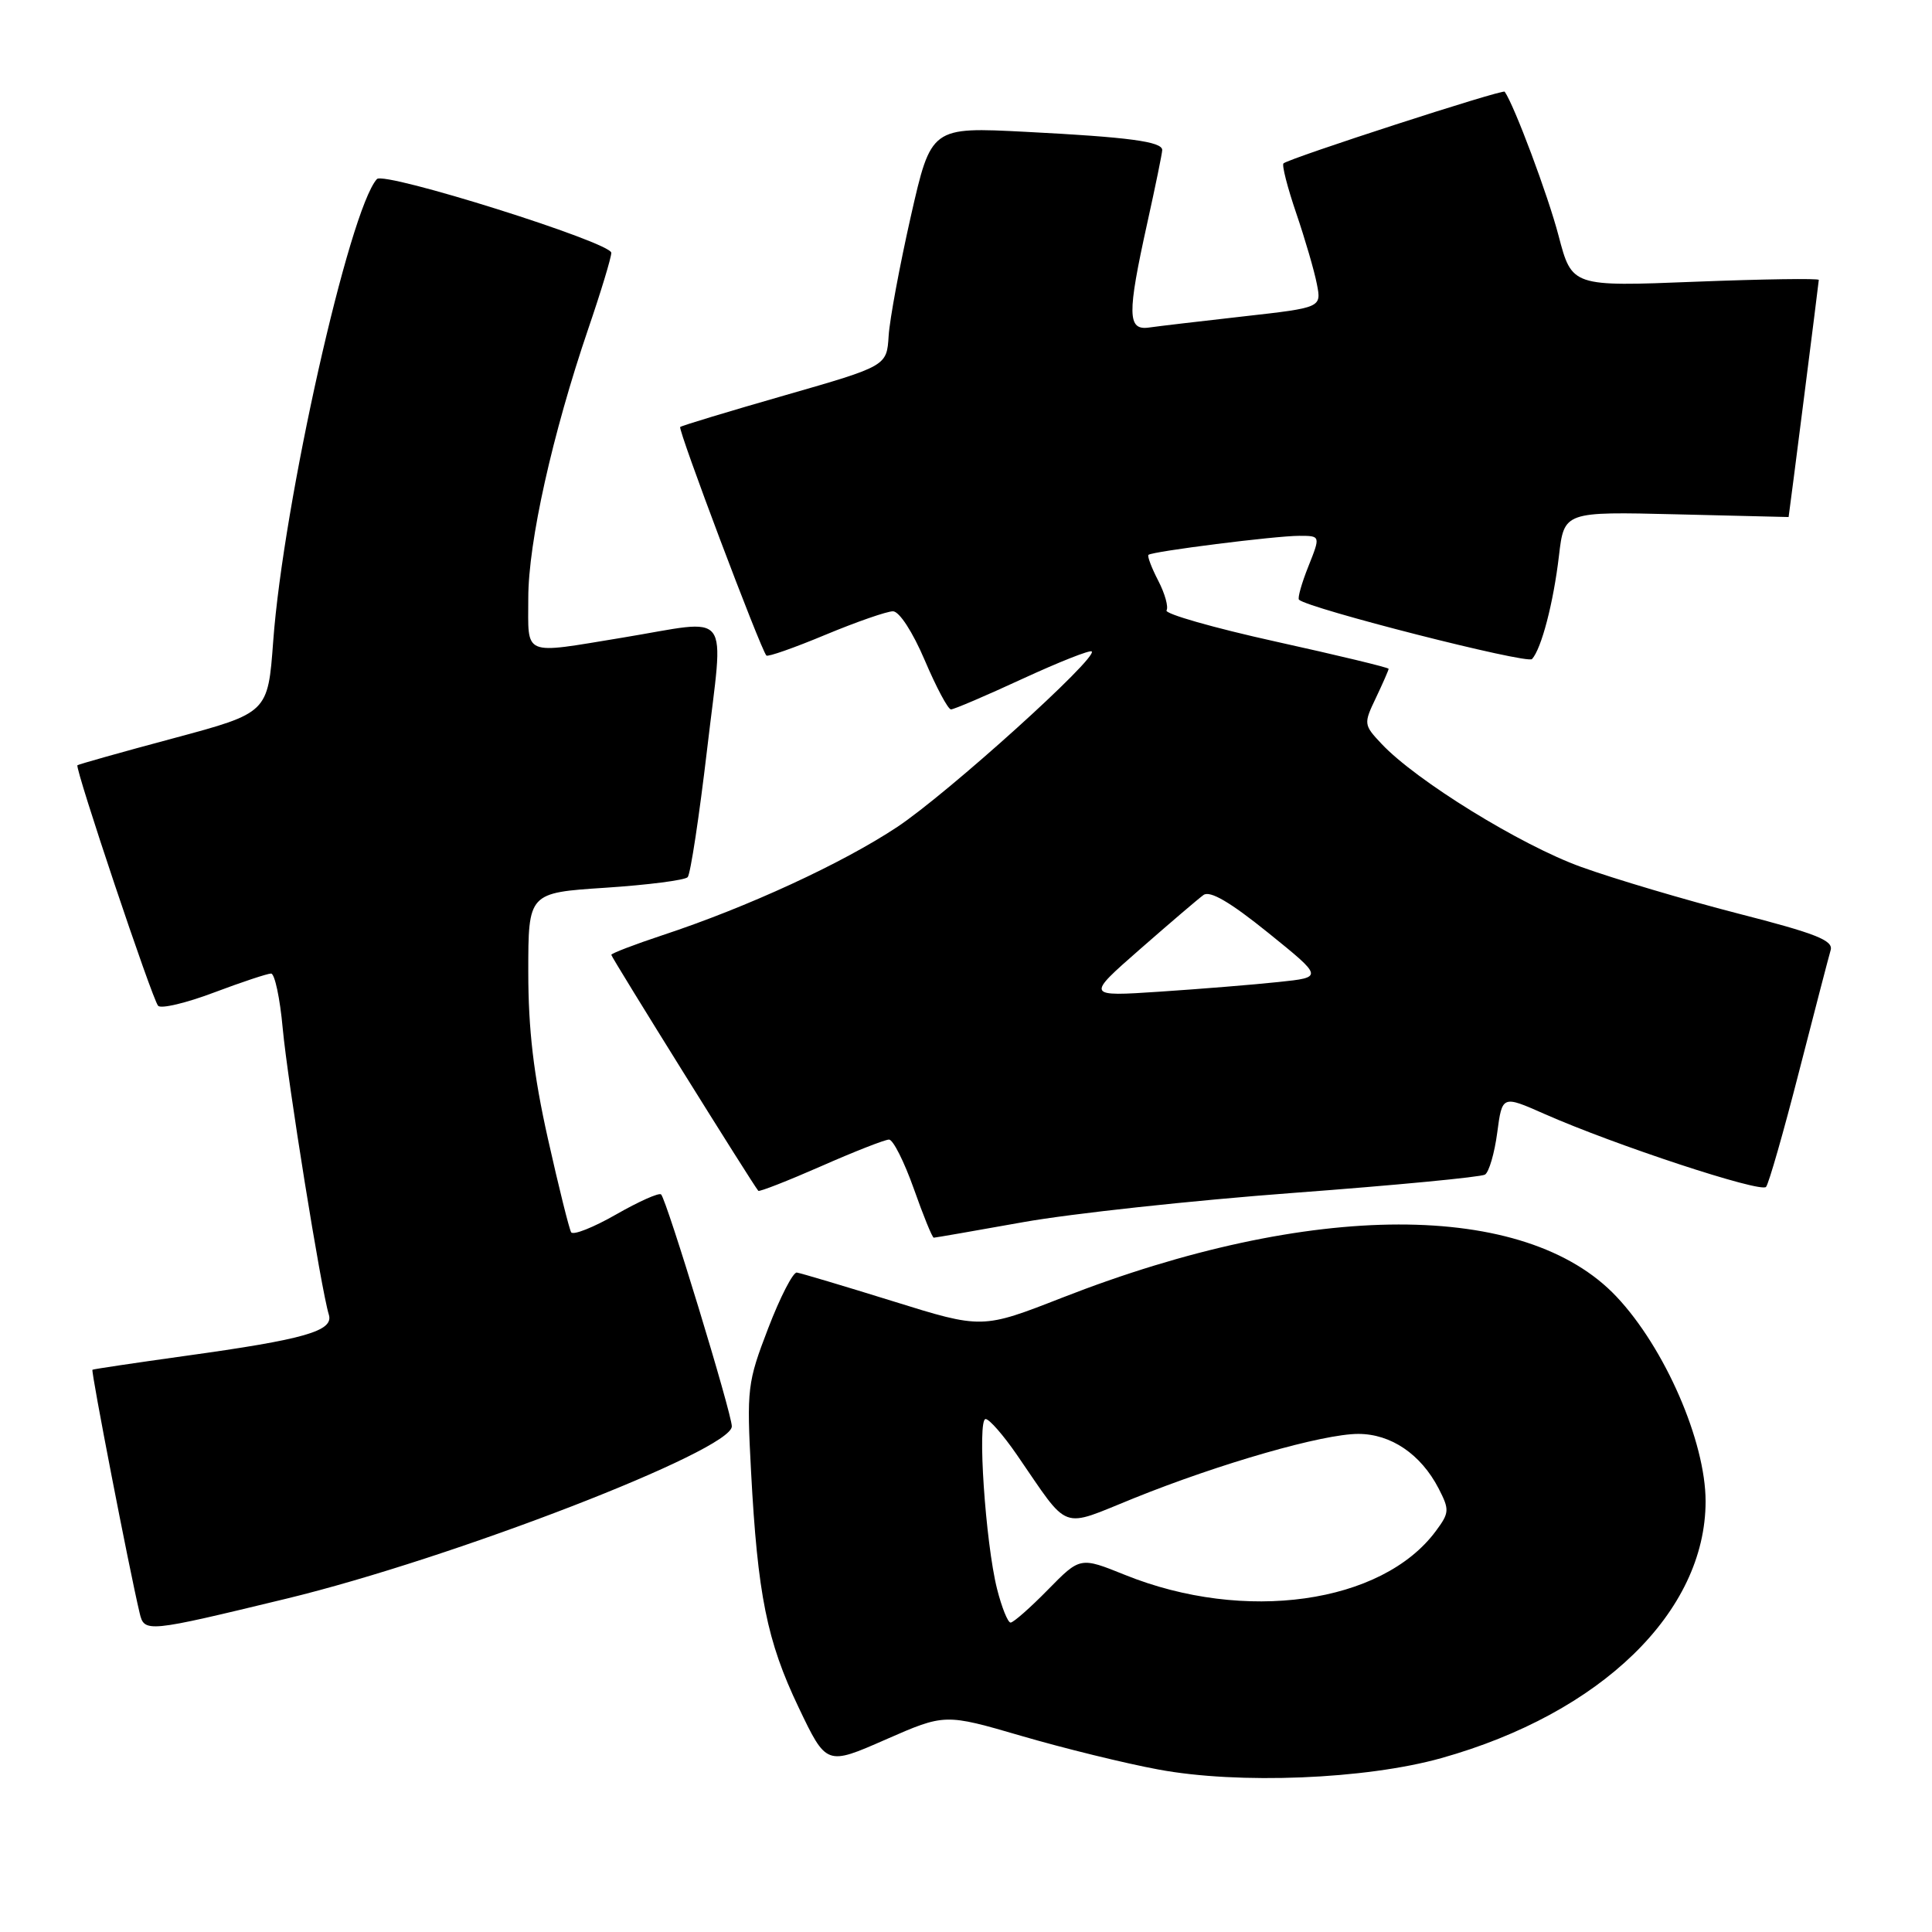 <?xml version="1.0" encoding="UTF-8" standalone="no"?>
<!DOCTYPE svg PUBLIC "-//W3C//DTD SVG 1.1//EN" "http://www.w3.org/Graphics/SVG/1.1/DTD/svg11.dtd" >
<svg xmlns="http://www.w3.org/2000/svg" xmlns:xlink="http://www.w3.org/1999/xlink" version="1.1" viewBox="0 0 256 256">
 <g >
 <path fill="currentColor"
d=" M 190.98 232.96 C 212.17 227.02 226.00 213.58 226.00 198.93 C 226.00 191.01 220.60 178.60 214.19 171.81 C 202.13 159.02 173.68 159.07 140.77 171.94 C 130.13 176.10 130.13 176.10 118.32 172.42 C 111.82 170.40 106.09 168.69 105.58 168.62 C 105.08 168.56 103.37 171.88 101.79 176.00 C 99.03 183.18 98.93 183.99 99.52 195.00 C 100.39 211.33 101.62 217.44 105.81 226.22 C 109.50 233.95 109.50 233.95 117.35 230.50 C 125.20 227.06 125.20 227.06 135.35 230.02 C 140.93 231.65 149.10 233.66 153.50 234.47 C 164.12 236.45 180.96 235.77 190.98 232.96 Z  M 38.00 211.82 C 60.02 206.48 96.98 192.18 96.97 189.00 C 96.97 187.30 88.34 159.00 87.60 158.27 C 87.33 158.00 84.65 159.20 81.64 160.92 C 78.62 162.65 75.94 163.71 75.68 163.28 C 75.42 162.85 74.03 157.27 72.60 150.88 C 70.70 142.40 70.00 136.42 70.00 128.78 C 70.00 118.30 70.00 118.30 80.22 117.63 C 85.84 117.26 90.74 116.63 91.12 116.23 C 91.49 115.83 92.65 108.19 93.70 99.25 C 95.91 80.34 97.22 82.07 82.50 84.49 C 69.08 86.69 70.00 87.08 70.00 79.25 C 70.00 71.83 73.20 57.50 77.95 43.56 C 79.63 38.65 81.00 34.12 81.00 33.50 C 81.00 32.12 50.91 22.66 49.94 23.73 C 46.26 27.84 37.55 66.62 36.20 84.98 C 35.50 94.46 35.50 94.46 23.00 97.82 C 16.12 99.66 10.39 101.28 10.26 101.40 C 9.90 101.77 20.17 132.41 20.95 133.27 C 21.33 133.70 24.66 132.91 28.34 131.52 C 32.03 130.13 35.44 129.00 35.92 129.00 C 36.40 129.00 37.10 132.26 37.46 136.25 C 38.12 143.37 42.55 170.88 43.57 174.19 C 44.25 176.37 40.40 177.47 24.50 179.67 C 17.90 180.59 12.39 181.41 12.25 181.50 C 12.03 181.65 17.10 207.82 18.50 213.72 C 19.12 216.35 19.36 216.33 38.00 211.82 Z  M 135.59 161.94 C 141.91 160.81 158.05 159.06 171.44 158.06 C 184.84 157.06 196.23 155.97 196.77 155.64 C 197.30 155.31 198.03 152.81 198.39 150.09 C 199.05 145.13 199.05 145.13 204.62 147.59 C 213.93 151.71 233.31 158.09 234.01 157.27 C 234.37 156.85 236.34 149.97 238.38 142.00 C 240.43 134.03 242.31 126.78 242.57 125.90 C 242.95 124.61 240.62 123.69 230.27 121.04 C 223.25 119.23 213.90 116.46 209.50 114.87 C 201.51 111.99 187.63 103.43 183.06 98.56 C 180.69 96.04 180.67 95.91 182.32 92.46 C 183.24 90.52 184.00 88.79 184.00 88.62 C 184.00 88.45 177.27 86.83 169.03 85.01 C 160.80 83.19 154.30 81.33 154.57 80.88 C 154.85 80.43 154.36 78.65 153.47 76.94 C 152.58 75.22 152.00 73.68 152.18 73.52 C 152.69 73.06 169.01 71.00 172.15 71.00 C 174.98 71.00 174.98 71.00 173.37 75.04 C 172.48 77.26 171.92 79.25 172.12 79.46 C 173.28 80.61 202.36 88.02 203.00 87.33 C 204.25 85.96 205.84 79.87 206.57 73.64 C 207.26 67.79 207.26 67.79 222.13 68.15 C 230.31 68.35 237.00 68.51 237.00 68.51 C 237.15 67.59 241.00 37.36 241.00 37.09 C 241.00 36.87 233.64 36.98 224.65 37.33 C 208.29 37.98 208.29 37.98 206.52 31.24 C 205.12 25.88 200.65 13.95 199.38 12.15 C 199.12 11.79 170.87 20.95 170.07 21.65 C 169.83 21.86 170.59 24.83 171.76 28.26 C 172.93 31.69 174.16 35.91 174.49 37.63 C 175.11 40.76 175.11 40.76 164.80 41.92 C 159.14 42.56 153.49 43.22 152.25 43.40 C 149.38 43.81 149.34 41.68 152.02 29.55 C 153.11 24.63 154.00 20.28 154.00 19.88 C 154.00 18.76 149.57 18.17 135.94 17.47 C 123.38 16.82 123.38 16.82 120.69 28.66 C 119.22 35.17 117.89 42.30 117.75 44.50 C 117.50 48.50 117.50 48.50 104.00 52.38 C 96.58 54.51 90.33 56.40 90.13 56.58 C 89.79 56.88 100.79 86.06 101.55 86.86 C 101.74 87.07 105.26 85.83 109.38 84.11 C 113.49 82.40 117.52 81.00 118.32 81.00 C 119.16 81.00 120.94 83.74 122.54 87.50 C 124.06 91.07 125.62 94.00 126.01 94.00 C 126.40 94.00 130.66 92.18 135.48 89.95 C 140.30 87.73 144.43 86.09 144.66 86.32 C 145.49 87.16 125.59 105.12 118.90 109.57 C 111.64 114.39 99.03 120.21 87.75 123.93 C 84.04 125.16 81.00 126.33 81.00 126.52 C 81.00 126.85 99.85 157.11 100.48 157.79 C 100.62 157.94 104.36 156.48 108.78 154.54 C 113.20 152.59 117.26 151.00 117.80 151.00 C 118.34 151.00 119.81 153.93 121.08 157.50 C 122.34 161.07 123.53 164.00 123.73 164.00 C 123.93 164.00 129.27 163.07 135.59 161.94 Z  M 132.11 210.52 C 130.58 204.43 129.47 187.99 130.60 188.03 C 131.10 188.04 132.96 190.18 134.75 192.78 C 141.83 203.06 140.35 202.51 150.25 198.52 C 161.73 193.89 175.30 190.00 179.98 190.00 C 184.31 190.00 188.27 192.69 190.62 197.22 C 192.08 200.06 192.06 200.44 190.25 202.88 C 183.11 212.51 164.89 215.07 149.06 208.68 C 143.13 206.29 143.13 206.29 138.86 210.64 C 136.51 213.04 134.28 215.00 133.91 215.00 C 133.54 215.00 132.73 212.98 132.11 210.52 Z  M 151.06 125.77 C 155.00 122.32 158.78 119.09 159.47 118.59 C 160.33 117.97 163.00 119.53 168.03 123.59 C 175.35 129.50 175.35 129.50 169.42 130.12 C 166.17 130.47 159.09 131.04 153.70 131.40 C 143.89 132.05 143.89 132.05 151.06 125.77 Z "/>
</g>
</svg>